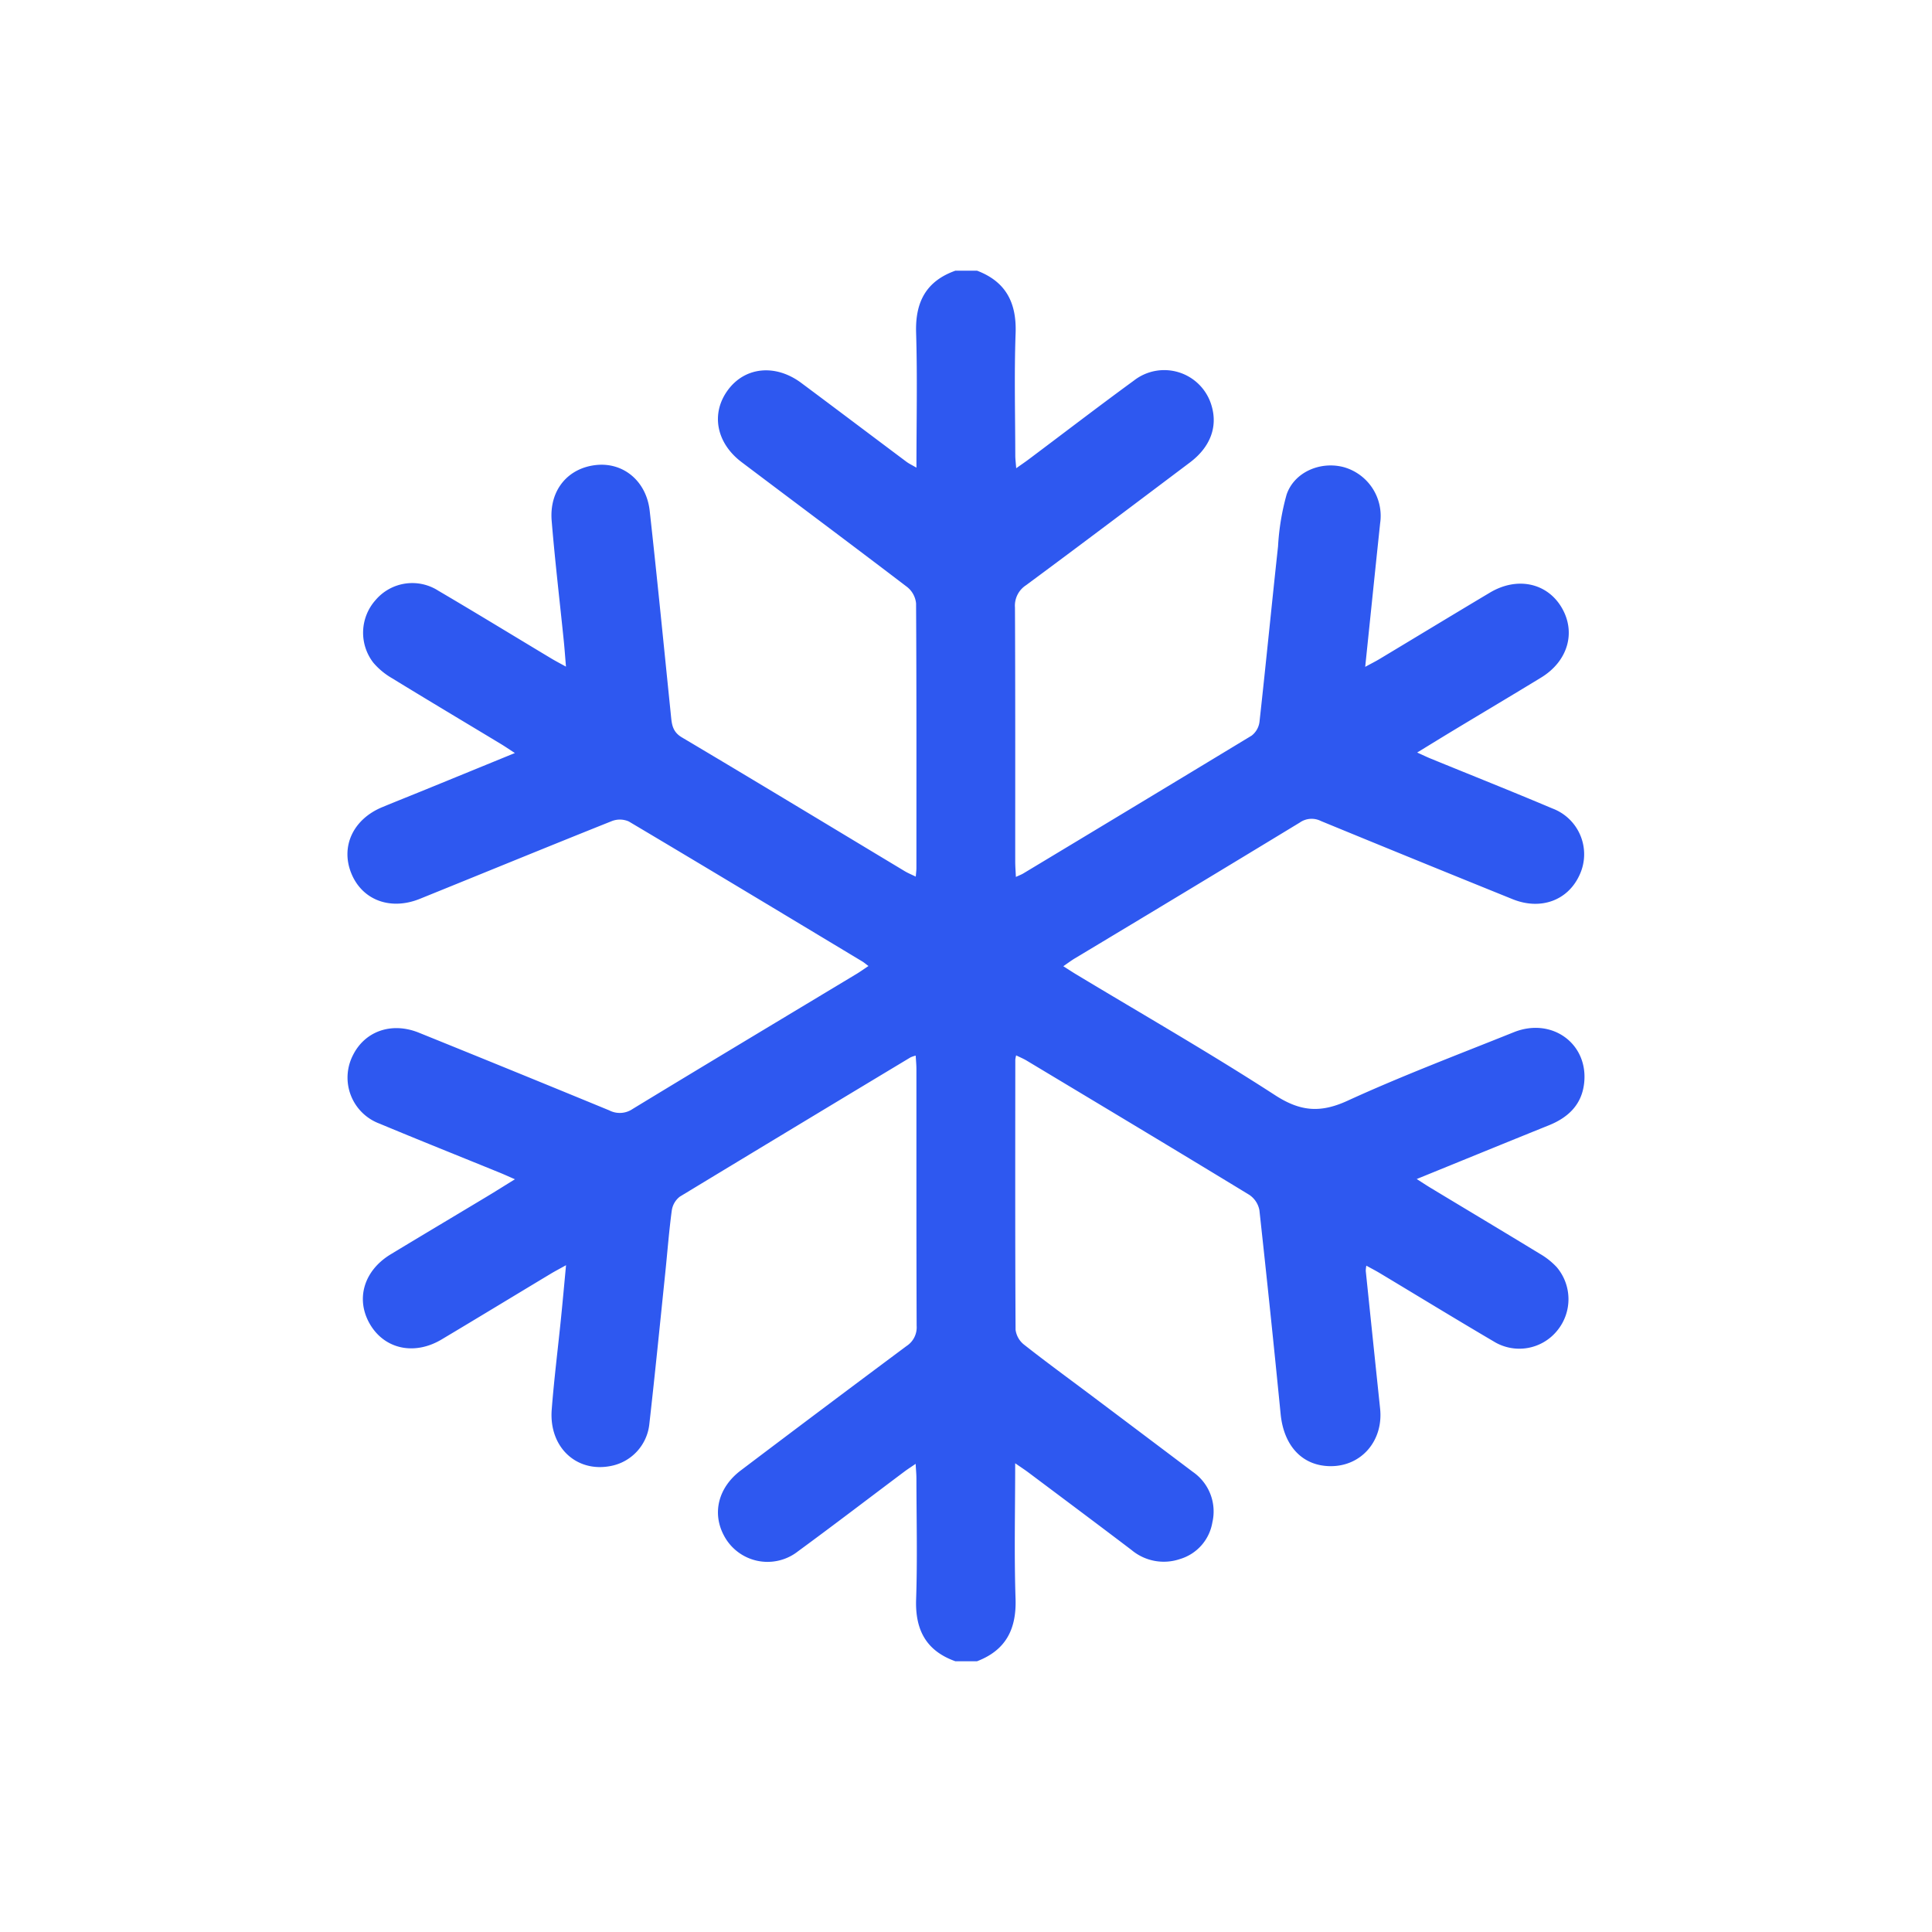 <svg xmlns="http://www.w3.org/2000/svg" xmlns:xlink="http://www.w3.org/1999/xlink" width="250" height="250" viewBox="0 0 250 250">
  <defs>
    <clipPath id="clip-path">
      <rect id="Rectangle_9475" data-name="Rectangle 9475" width="160.086" height="179.944" fill="#2e58f0"/>
    </clipPath>
    <clipPath id="clip-Cold">
      <rect width="250" height="250"/>
    </clipPath>
  </defs>
  <g id="Cold" clip-path="url(#clip-Cold)">
    <g id="Group_36898" data-name="Group 36898" transform="translate(44.957 35.027)">
      <g id="Group_36895" data-name="Group 36895" clip-path="url(#clip-path)">
        <path id="Path_70670" data-name="Path 70670" d="M78.668,0h2.806C85.2,1.418,86.6,4.135,86.463,8.081c-.19,5.264-.05,10.54-.042,15.812,0,.487.067.974.119,1.668.667-.472,1.143-.792,1.6-1.135,4.537-3.4,9.038-6.857,13.618-10.2a6.375,6.375,0,0,1,10.06,3.24c.821,2.743-.163,5.366-2.8,7.35-7.054,5.308-14.1,10.629-21.2,15.88a3.158,3.158,0,0,0-1.439,2.9c.054,10.952.03,21.9.034,32.857,0,.613.051,1.226.085,1.994.442-.205.706-.3.942-.441q14.795-8.9,29.562-17.843a2.671,2.671,0,0,0,1.019-1.788c.839-7.562,1.575-15.136,2.4-22.7a31.079,31.079,0,0,1,1.11-6.712c1-2.918,4.381-4.335,7.377-3.546a6.551,6.551,0,0,1,4.724,7.268c-.645,6.1-1.271,12.205-1.933,18.578.773-.421,1.333-.7,1.867-1.022,4.758-2.858,9.5-5.739,14.27-8.583,3.531-2.107,7.414-1.269,9.3,1.96,1.866,3.2.784,6.92-2.672,9.03-3.74,2.283-7.508,4.52-11.261,6.783-1.538.928-3.067,1.872-4.779,2.918.75.338,1.261.587,1.785.8,5.239,2.144,10.5,4.234,15.716,6.44a6.328,6.328,0,0,1,3.466,8.7c-1.524,3.233-5.018,4.492-8.619,3.037q-12.42-5.019-24.808-10.116a2.664,2.664,0,0,0-2.727.2q-14.531,8.829-29.11,17.576c-.472.284-.913.619-1.492,1.016.673.426,1.154.744,1.647,1.042,8.607,5.187,17.334,10.189,25.764,15.65,3.263,2.114,5.858,2.321,9.36.717,7.052-3.229,14.324-5.979,21.527-8.871,4.9-1.968,9.647,1.461,9.1,6.563-.3,2.8-2.05,4.468-4.568,5.484-5.619,2.265-11.225,4.561-17.1,6.952.757.482,1.279.831,1.817,1.155,4.7,2.836,9.418,5.654,14.107,8.513a9.453,9.453,0,0,1,2.185,1.727,6.405,6.405,0,0,1,.06,8.234,6.311,6.311,0,0,1-8.233,1.371c-4.936-2.9-9.822-5.889-14.732-8.835-.536-.322-1.094-.607-1.722-.953a4.016,4.016,0,0,0-.075.678q.921,8.907,1.856,17.814c.441,4.165-2.431,7.494-6.454,7.451-3.621-.038-6.012-2.627-6.418-6.752q-1.3-13.194-2.747-26.371a3.067,3.067,0,0,0-1.3-1.98c-9.58-5.836-19.2-11.6-28.818-17.377-.418-.251-.874-.437-1.359-.676a3.962,3.962,0,0,0-.109.545c-.007,11.655-.029,23.31.034,34.965a2.946,2.946,0,0,0,1.117,1.937c2.847,2.242,5.778,4.376,8.676,6.553q6.591,4.953,13.173,9.916a6.217,6.217,0,0,1,2.5,6.51,5.976,5.976,0,0,1-4.209,4.754,6.5,6.5,0,0,1-6.264-1.185c-4.423-3.36-8.875-6.682-13.319-10.015-.485-.363-.995-.693-1.724-1.2,0,6.082-.14,11.817.048,17.541.129,3.946-1.272,6.659-4.99,8.081H78.668c-3.776-1.346-5.214-4.051-5.08-8.011.177-5.207.046-10.424.039-15.636,0-.555-.058-1.111-.1-1.9-.634.435-1.065.709-1.472,1.015-4.584,3.438-9.135,6.921-13.756,10.308a6.372,6.372,0,0,1-9.607-2.1c-1.517-2.893-.689-6.179,2.2-8.364q10.7-8.093,21.464-16.109a2.879,2.879,0,0,0,1.3-2.621c-.041-11.069-.023-22.138-.029-33.207,0-.556-.058-1.112-.093-1.747a4.214,4.214,0,0,0-.664.225q-14.944,8.99-29.86,18.027a2.762,2.762,0,0,0-1.041,1.809c-.36,2.667-.561,5.354-.839,8.032-.675,6.52-1.322,13.044-2.06,19.557a6.179,6.179,0,0,1-4.964,5.448c-4.464.9-8.046-2.433-7.671-7.283.307-3.967.806-7.918,1.206-11.878.22-2.171.414-4.344.647-6.815-.886.493-1.446.784-1.986,1.109-4.707,2.83-9.4,5.686-14.117,8.5-3.54,2.108-7.4,1.249-9.285-2.007-1.864-3.224-.775-6.908,2.7-9.011,4.149-2.51,8.316-4.989,12.471-7.488,1.141-.686,2.266-1.4,3.605-2.223-.811-.354-1.381-.616-1.96-.852-5.188-2.115-10.393-4.19-15.562-6.349A6.351,6.351,0,0,1,.71,101.524C2.258,98.4,5.717,97.18,9.239,98.6q12.337,4.986,24.641,10.055a2.96,2.96,0,0,0,3.044-.194c9.634-5.86,19.308-11.653,28.968-17.471.481-.29.938-.62,1.531-1.015-.357-.265-.566-.45-.8-.591C56.561,83.333,46.505,77.266,36.408,71.27a2.857,2.857,0,0,0-2.2-.045c-8.293,3.312-16.553,6.706-24.83,10.055-3.844,1.555-7.51.149-8.9-3.358-1.366-3.45.283-6.951,4.021-8.5,1.887-.782,3.786-1.535,5.677-2.307,3.758-1.534,7.514-3.073,11.494-4.7-.761-.493-1.283-.851-1.824-1.178-4.7-2.837-9.42-5.648-14.1-8.519a9.216,9.216,0,0,1-2.4-2,6.339,6.339,0,0,1,.285-8.084A6.229,6.229,0,0,1,11.742,41.4c4.937,2.9,9.821,5.889,14.73,8.836.507.3,1.036.574,1.807,1-.114-1.359-.181-2.345-.282-3.327-.527-5.182-1.141-10.357-1.568-15.548-.325-3.95,2.094-6.838,5.778-7.217,3.507-.361,6.48,2.08,6.908,5.937.975,8.784,1.836,17.58,2.736,26.372.118,1.156.158,2.183,1.421,2.933,9.646,5.725,19.239,11.541,28.852,17.322.41.246.86.429,1.419.7.042-.527.084-.811.084-1.1,0-11.42.024-22.841-.045-34.261a3.1,3.1,0,0,0-1.134-2.1c-7.111-5.428-14.286-10.771-21.425-16.162C47.7,22.283,47,18.449,49.249,15.423c2.218-2.989,6.147-3.378,9.477-.9,4.548,3.388,9.073,6.808,13.614,10.205.335.25.724.428,1.291.759,0-6.018.131-11.754-.045-17.48C73.466,4.05,74.889,1.344,78.668,0" transform="translate(0)" fill="#2e58f0"/>
      </g>
    </g>
  </g>
</svg>
